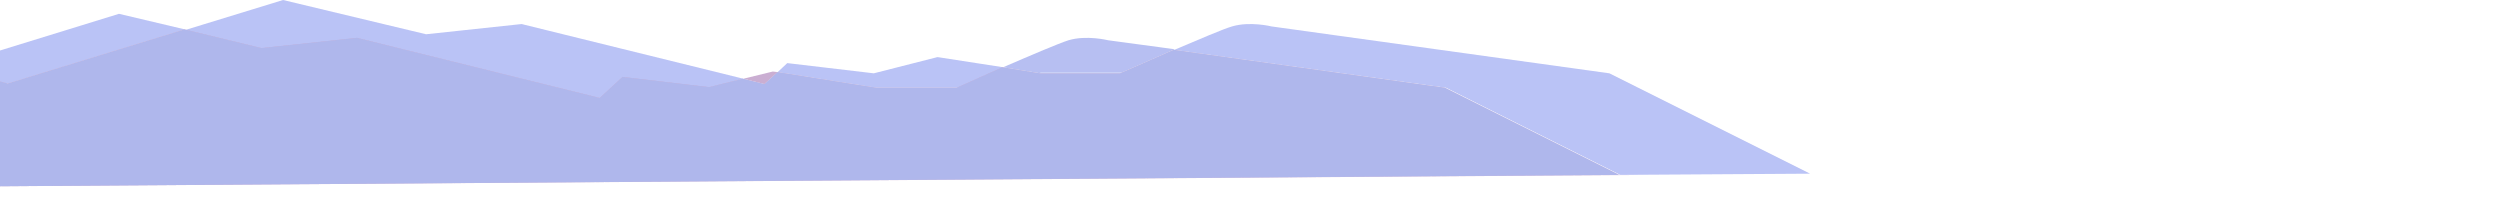 <svg width="416" height="34" viewBox="0 0 416 34" fill="none" xmlns="http://www.w3.org/2000/svg">
<g clip-path="url(#clip0_23_773)">
<g opacity="0.71">
<path d="M173.1 12.2L166.9 11.2C171.3 9.3 176.2 7.2 177.8 6.7C180.8 5.8 184.4 6.7 184.4 6.7L195.5 8.2C191 10.2 186.6 12.1 186.6 12.1H173.1V12.2Z" fill="#99A5EC"/>
<path d="M-86.7 31.6L-92.8 9.4L-80.4 4.3L-68.1 9.9L-86.7 31.6L269.6 29.1H274L-86.7 31.6Z" fill="#B58DC0"/>
<path d="M-9.4 11.3L19.8 2.3L30.8 4.9L1.4 13.9C1.3 14 -4.9 12.4 -9.4 11.3Z" fill="#9EAAF2"/>
<path d="M123.7 13.1L128.6 11.9L129.4 12L127.2 14L123.7 13.1Z" fill="#B58DC0"/>
<path d="M195.4 8.3C199.4 6.6 203.6 4.8 205 4.4C208 3.5 211.6 4.4 211.6 4.4L267.8 12.2L301.2 28.9L269.6 29.1L240.6 14.6L195.4 8.3Z" fill="#9EAAF2"/>
<path d="M145.8 14.6L129.4 12L131 10.5L145.4 12.2L156 9.5L167 11.2C162.9 13 159.4 14.6 159.4 14.6H145.8Z" fill="#9EAAF2"/>
<path d="M103.7 12.9L99.9 16.4L59.5 6.4L43.6 8.1L30.8 5L47.1 0L70.9 5.7L86.8 4L123.7 13.1L118 14.6L103.7 12.9Z" fill="#9EAAF2"/>
<path d="M-68.1 9.9L-54 16.3C-54 16.3 -42.7 12.9 -41.1 12.8C-39.6 12.7 -26 16.3 -26 16.3L-9.5 11.2C-5 12.2 1.3 13.9 1.3 13.9L30.7 4.9L43.5 8L59.4 6.3L99.8 16.3L103.6 12.8L118 14.5L123.6 13.1L127.2 14L129.4 12L145.8 14.6H159.2C159.2 14.6 162.8 13 166.8 11.2L173 12.2H186.4C186.4 12.2 190.8 10.3 195.3 8.3L240.4 14.6L269.4 29.1L-86.9 31.6L-68.1 9.9Z" fill="#B58DC0"/>
<path d="M-68.1 9.9L-54 16.3C-54 16.3 -42.7 12.9 -41.1 12.8C-39.6 12.7 -26 16.3 -26 16.3L-9.5 11.2C-5 12.2 1.3 13.9 1.3 13.9L30.7 4.9L43.5 8L59.4 6.3L99.8 16.3L103.6 12.8L118 14.5L123.6 13.1L127.2 14L129.4 12L145.8 14.6H159.2C159.2 14.6 162.8 13 166.8 11.2L173 12.2H186.4C186.4 12.2 190.8 10.3 195.3 8.3L240.4 14.6L269.4 29.1L-86.9 31.6L-68.1 9.9Z" fill="#8E9AE4"/>
</g>
</g>
<defs>
<clipPath id="clip0_23_773">
<rect width="415.2" height="34" fill="white"/>
</clipPath>
</defs>
</svg>
